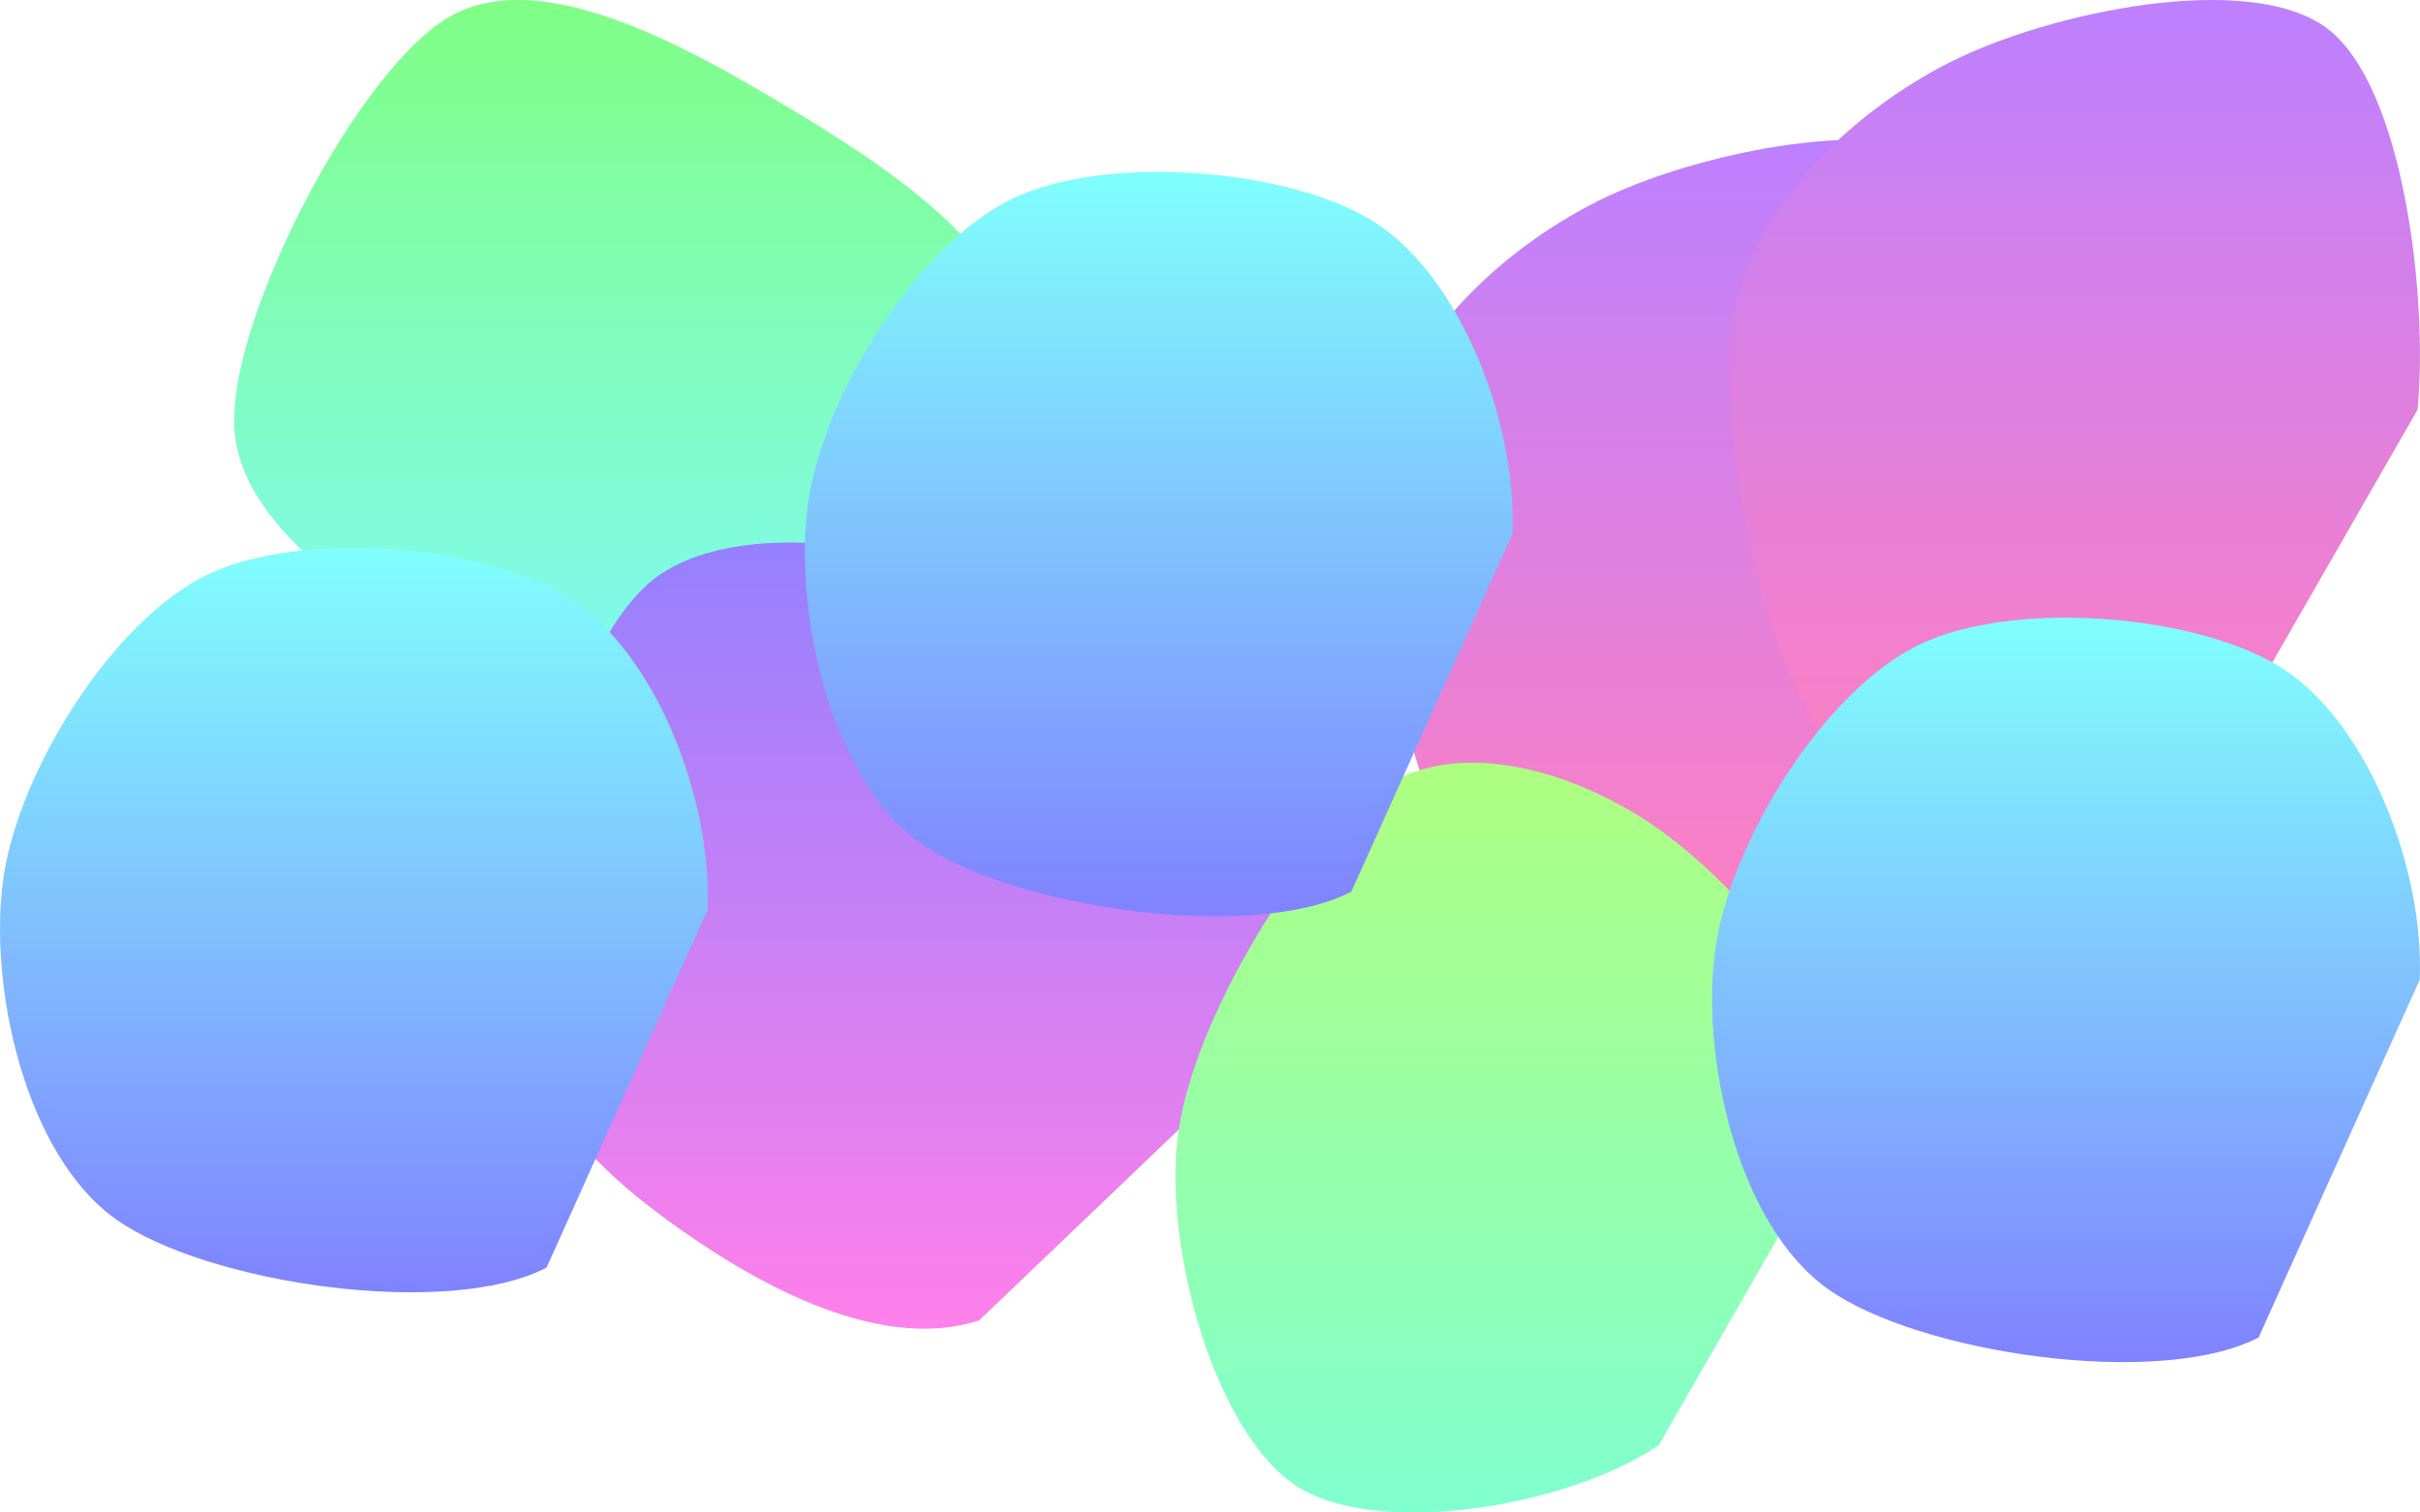 <svg width="1440" height="900" viewBox="0 0 1440 900" fill="none" xmlns="http://www.w3.org/2000/svg">
<g clip-path="url(#clip0_873_3192)">
<g filter="url(#filter0_f_873_3192)">
<path d="M1135.99 487.095C1080.84 523.757 949.846 581.564 897.163 546.886C844.48 512.207 811.104 350.155 819.893 279.023C828.682 207.892 890.882 149.966 949.896 120.098C1008.91 90.23 1127.62 65.343 1173.97 99.813C1220.33 134.283 1234.37 262.369 1228.03 326.916" fill="url(#paint0_linear_873_3192)"/>
<path d="M1346.5 403.997C1291.35 440.658 1160.35 498.466 1107.67 463.787C1054.99 429.108 1021.61 267.056 1030.4 195.925C1039.19 124.793 1101.39 66.868 1160.4 36.999C1219.42 7.131 1338.13 -17.755 1384.48 16.714C1430.84 51.184 1444.87 179.27 1438.54 243.817" fill="url(#paint1_linear_873_3192)"/>
<path d="M466.681 444.813C412.685 475.737 339.379 431.243 284.832 399.422C230.286 367.601 142.396 318.742 139.404 253.888C136.411 189.033 212.487 42.282 266.878 10.293C321.268 -21.695 408.756 28.027 465.744 61.958C522.733 95.889 608.652 150.07 608.808 213.879" fill="url(#paint2_linear_873_3192)"/>
<path d="M582.662 785.678C520.265 805.966 443.458 759.745 397.628 726.413C351.797 693.081 308.606 649.693 307.679 585.685C306.752 521.676 339.753 378.725 392.067 342.361C444.38 305.997 558.236 323.781 621.56 367.501C684.883 411.221 778.493 534.985 772.01 604.681" fill="url(#paint3_linear_873_3192)"/>
<path d="M986.97 860.045C932.201 897.024 819.404 915.112 771.724 884.41C724.044 853.708 692.313 745.19 700.891 675.832C709.47 606.474 775.659 498.779 823.197 468.262C870.736 437.744 939.934 460.35 986.124 492.729C1032.31 525.108 1100.2 601.317 1100.34 662.536" fill="url(#paint4_linear_873_3192)"/>
<path d="M804.125 530.565C745.395 561.225 601.492 540.162 547.617 501.595C493.742 463.028 471.854 363.008 480.877 299.163C489.9 235.317 545.278 146.149 601.757 118.524C658.236 90.9 770.044 100.232 819.751 133.418C869.458 166.604 902.605 251.448 900 317.64" fill="url(#paint5_linear_873_3192)"/>
<path d="M1343.98 795.842C1285.25 826.501 1141.35 805.439 1087.47 766.872C1033.6 728.305 1011.71 628.284 1020.73 564.439C1029.76 500.594 1085.13 411.425 1141.61 383.801C1198.09 356.177 1309.9 365.508 1359.61 398.694C1409.31 431.88 1442.46 516.725 1439.86 582.916" fill="url(#paint6_linear_873_3192)"/>
<path d="M325.22 754.292C266.49 784.952 122.587 763.89 68.712 725.322C14.838 686.755 -7.051 586.735 1.972 522.89C10.995 459.044 66.373 369.876 122.852 342.252C179.331 314.627 291.139 323.959 340.846 357.145C390.554 390.331 423.7 475.176 421.095 541.367" fill="url(#paint7_linear_873_3192)"/>
</g>
</g>
<defs>
<filter id="filter0_f_873_3192" x="-400" y="-400" width="2240" height="1700" filterUnits="userSpaceOnUse" color-interpolation-filters="sRGB">
<feFlood flood-opacity="0" result="BackgroundImageFix"/>
<feBlend mode="normal" in="SourceGraphic" in2="BackgroundImageFix" result="shape"/>
<feGaussianBlur stdDeviation="200" result="effect1_foregroundBlur_873_3192"/>
</filter>
<linearGradient id="paint0_linear_873_3192" x1="1023.98" y1="83.099" x2="1023.98" y2="557.558" gradientUnits="userSpaceOnUse">
<stop stop-color="#BD80FF"/>
<stop offset="1" stop-color="#FF80C1"/>
</linearGradient>
<linearGradient id="paint1_linear_873_3192" x1="1234.49" y1="0" x2="1234.49" y2="474.459" gradientUnits="userSpaceOnUse">
<stop stop-color="#BD80FF"/>
<stop offset="1" stop-color="#FF80C1"/>
</linearGradient>
<linearGradient id="paint2_linear_873_3192" x1="374.063" y1="0" x2="374.063" y2="455.264" gradientUnits="userSpaceOnUse">
<stop stop-color="#80FF86"/>
<stop offset="1" stop-color="#80F9FF"/>
</linearGradient>
<linearGradient id="paint3_linear_873_3192" x1="539.995" y1="322.806" x2="539.995" y2="790.648" gradientUnits="userSpaceOnUse">
<stop stop-color="#9580FF"/>
<stop offset="1" stop-color="#FF80EA"/>
</linearGradient>
<linearGradient id="paint4_linear_873_3192" x1="899.916" y1="453.846" x2="899.916" y2="900" gradientUnits="userSpaceOnUse">
<stop stop-color="#AEFF80"/>
<stop offset="1" stop-color="#80FFD0"/>
</linearGradient>
<linearGradient id="paint5_linear_873_3192" x1="689.524" y1="102.275" x2="689.524" y2="545.251" gradientUnits="userSpaceOnUse">
<stop stop-color="#80FFFD"/>
<stop offset="1" stop-color="#8082FF"/>
</linearGradient>
<linearGradient id="paint6_linear_873_3192" x1="1229.38" y1="367.552" x2="1229.38" y2="810.528" gradientUnits="userSpaceOnUse">
<stop stop-color="#80FFFD"/>
<stop offset="1" stop-color="#8082FF"/>
</linearGradient>
<linearGradient id="paint7_linear_873_3192" x1="210.619" y1="326.002" x2="210.619" y2="768.979" gradientUnits="userSpaceOnUse">
<stop stop-color="#80FFFD"/>
<stop offset="1" stop-color="#8082FF"/>
</linearGradient>
<clipPath id="clip0_873_3192">
<rect width="1440" height="900" fill="white"/>
</clipPath>
</defs>
</svg>
